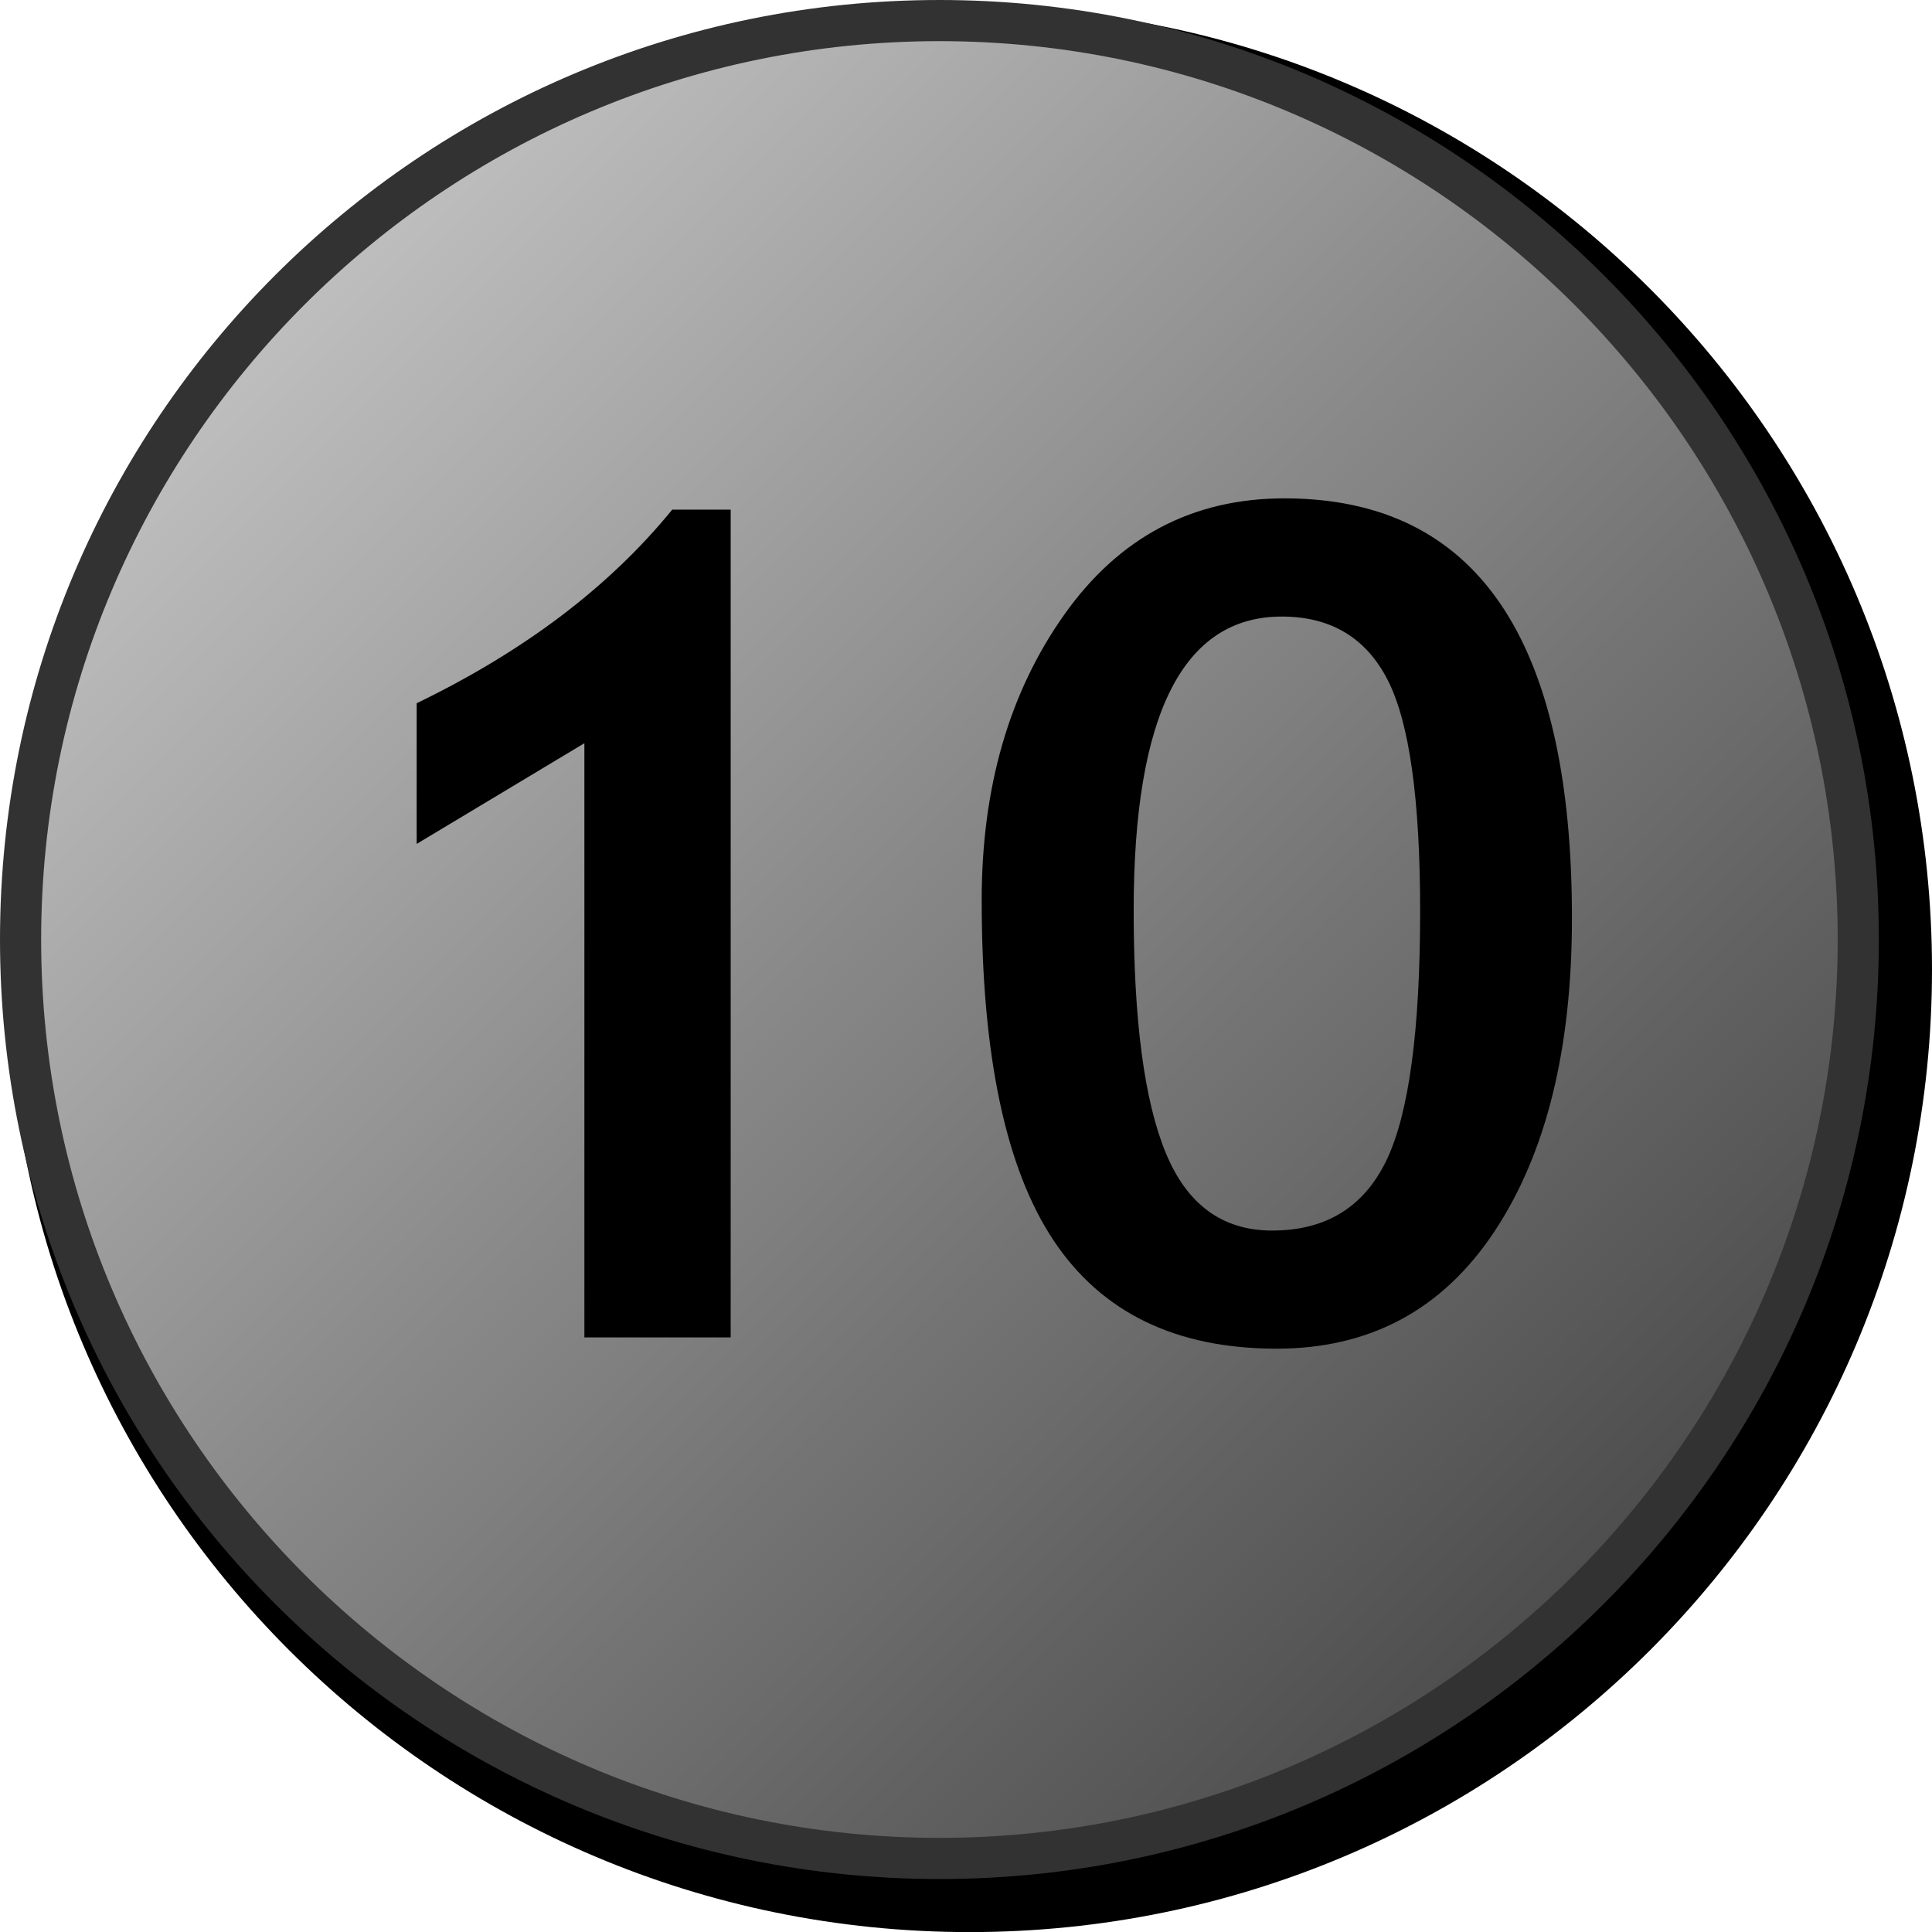 <?xml version="1.0" encoding="iso-8859-1"?>
<!-- Generator: Adobe Illustrator 16.0.3, SVG Export Plug-In . SVG Version: 6.00 Build 0)  -->
<!DOCTYPE svg PUBLIC "-//W3C//DTD SVG 1.1//EN" "http://www.w3.org/Graphics/SVG/1.1/DTD/svg11.dtd">
<svg version="1.1" id="Group" xmlns="http://www.w3.org/2000/svg" xmlns:xlink="http://www.w3.org/1999/xlink" x="0px" y="0px"
	 width="21.737px" height="21.737px" viewBox="0 0 21.737 21.737" enable-background="new 0 0 21.737 21.737" xml:space="preserve">
<g>
	<path d="M10.909,21.5c-5.839,0-10.59-4.752-10.59-10.592c0-5.841,4.751-10.592,10.59-10.592c5.84,0,10.591,4.751,10.591,10.592
		C21.5,16.748,16.749,21.5,10.909,21.5z"/>
	<path d="M10.909,0.553c5.709,0,10.354,4.645,10.354,10.355c0,5.709-4.645,10.355-10.354,10.355S0.556,16.617,0.556,10.908
		C0.556,5.198,5.2,0.553,10.909,0.553 M10.909,0.078c-5.98,0-10.828,4.849-10.828,10.83s4.848,10.83,10.828,10.83
		c5.98,0,10.828-4.849,10.828-10.83S16.89,0.078,10.909,0.078L10.909,0.078z"/>
</g>
<g>
	<linearGradient id="SVGID_1_" gradientUnits="userSpaceOnUse" x1="3.264" y1="3.265" x2="17.877" y2="17.878">
		<stop  offset="0" style="stop-color:#BFBFBF"/>
		<stop  offset="0.455" style="stop-color:#898989"/>
		<stop  offset="1" style="stop-color:#4D4D4D"/>
	</linearGradient>
	<path fill="url(#SVGID_1_)" d="M10.57,20.91c-5.701,0-10.339-4.638-10.339-10.339S4.87,0.231,10.57,0.231
		c5.7,0,10.338,4.639,10.338,10.34S16.271,20.91,10.57,20.91z"/>
	<path fill="#323232" d="M10.57,0.463c5.572,0,10.106,4.535,10.106,10.108c0,5.573-4.534,10.107-10.106,10.107
		c-5.573,0-10.107-4.534-10.107-10.107C0.463,4.998,4.997,0.463,10.57,0.463 M10.57,0C4.732,0,0,4.733,0,10.571
		c0,5.839,4.732,10.57,10.57,10.57c5.837,0,10.569-4.731,10.569-10.57C21.14,4.733,16.407,0,10.57,0L10.57,0z"/>
</g>
<g id="_x23_">
	<rect x="2.312" y="5.362" fill="none" width="16.518" height="10.418"/>
	<path d="M6.575,15.048V8.362L4.688,9.495V7.912C5.9,7.326,6.858,6.6,7.563,5.734h0.658v9.313H6.575z"/>
	<path d="M11.045,10.128c0-1.267,0.309-2.336,0.927-3.21c0.618-0.874,1.445-1.311,2.479-1.311c2.157,0,3.235,1.575,3.235,4.724
		c0,1.473-0.291,2.648-0.873,3.526c-0.583,0.878-1.399,1.317-2.45,1.317c-1.132,0-1.967-0.405-2.508-1.216
		C11.315,13.148,11.045,11.872,11.045,10.128z M12.755,10.242c0,1.237,0.12,2.146,0.361,2.729c0.24,0.583,0.639,0.874,1.197,0.874
		c0.604,0,1.031-0.263,1.285-0.788c0.253-0.525,0.38-1.461,0.38-2.808c0-1.253-0.121-2.119-0.364-2.596s-0.641-0.716-1.193-0.716
		C13.31,6.937,12.755,8.039,12.755,10.242z"/>
</g>
</svg>
